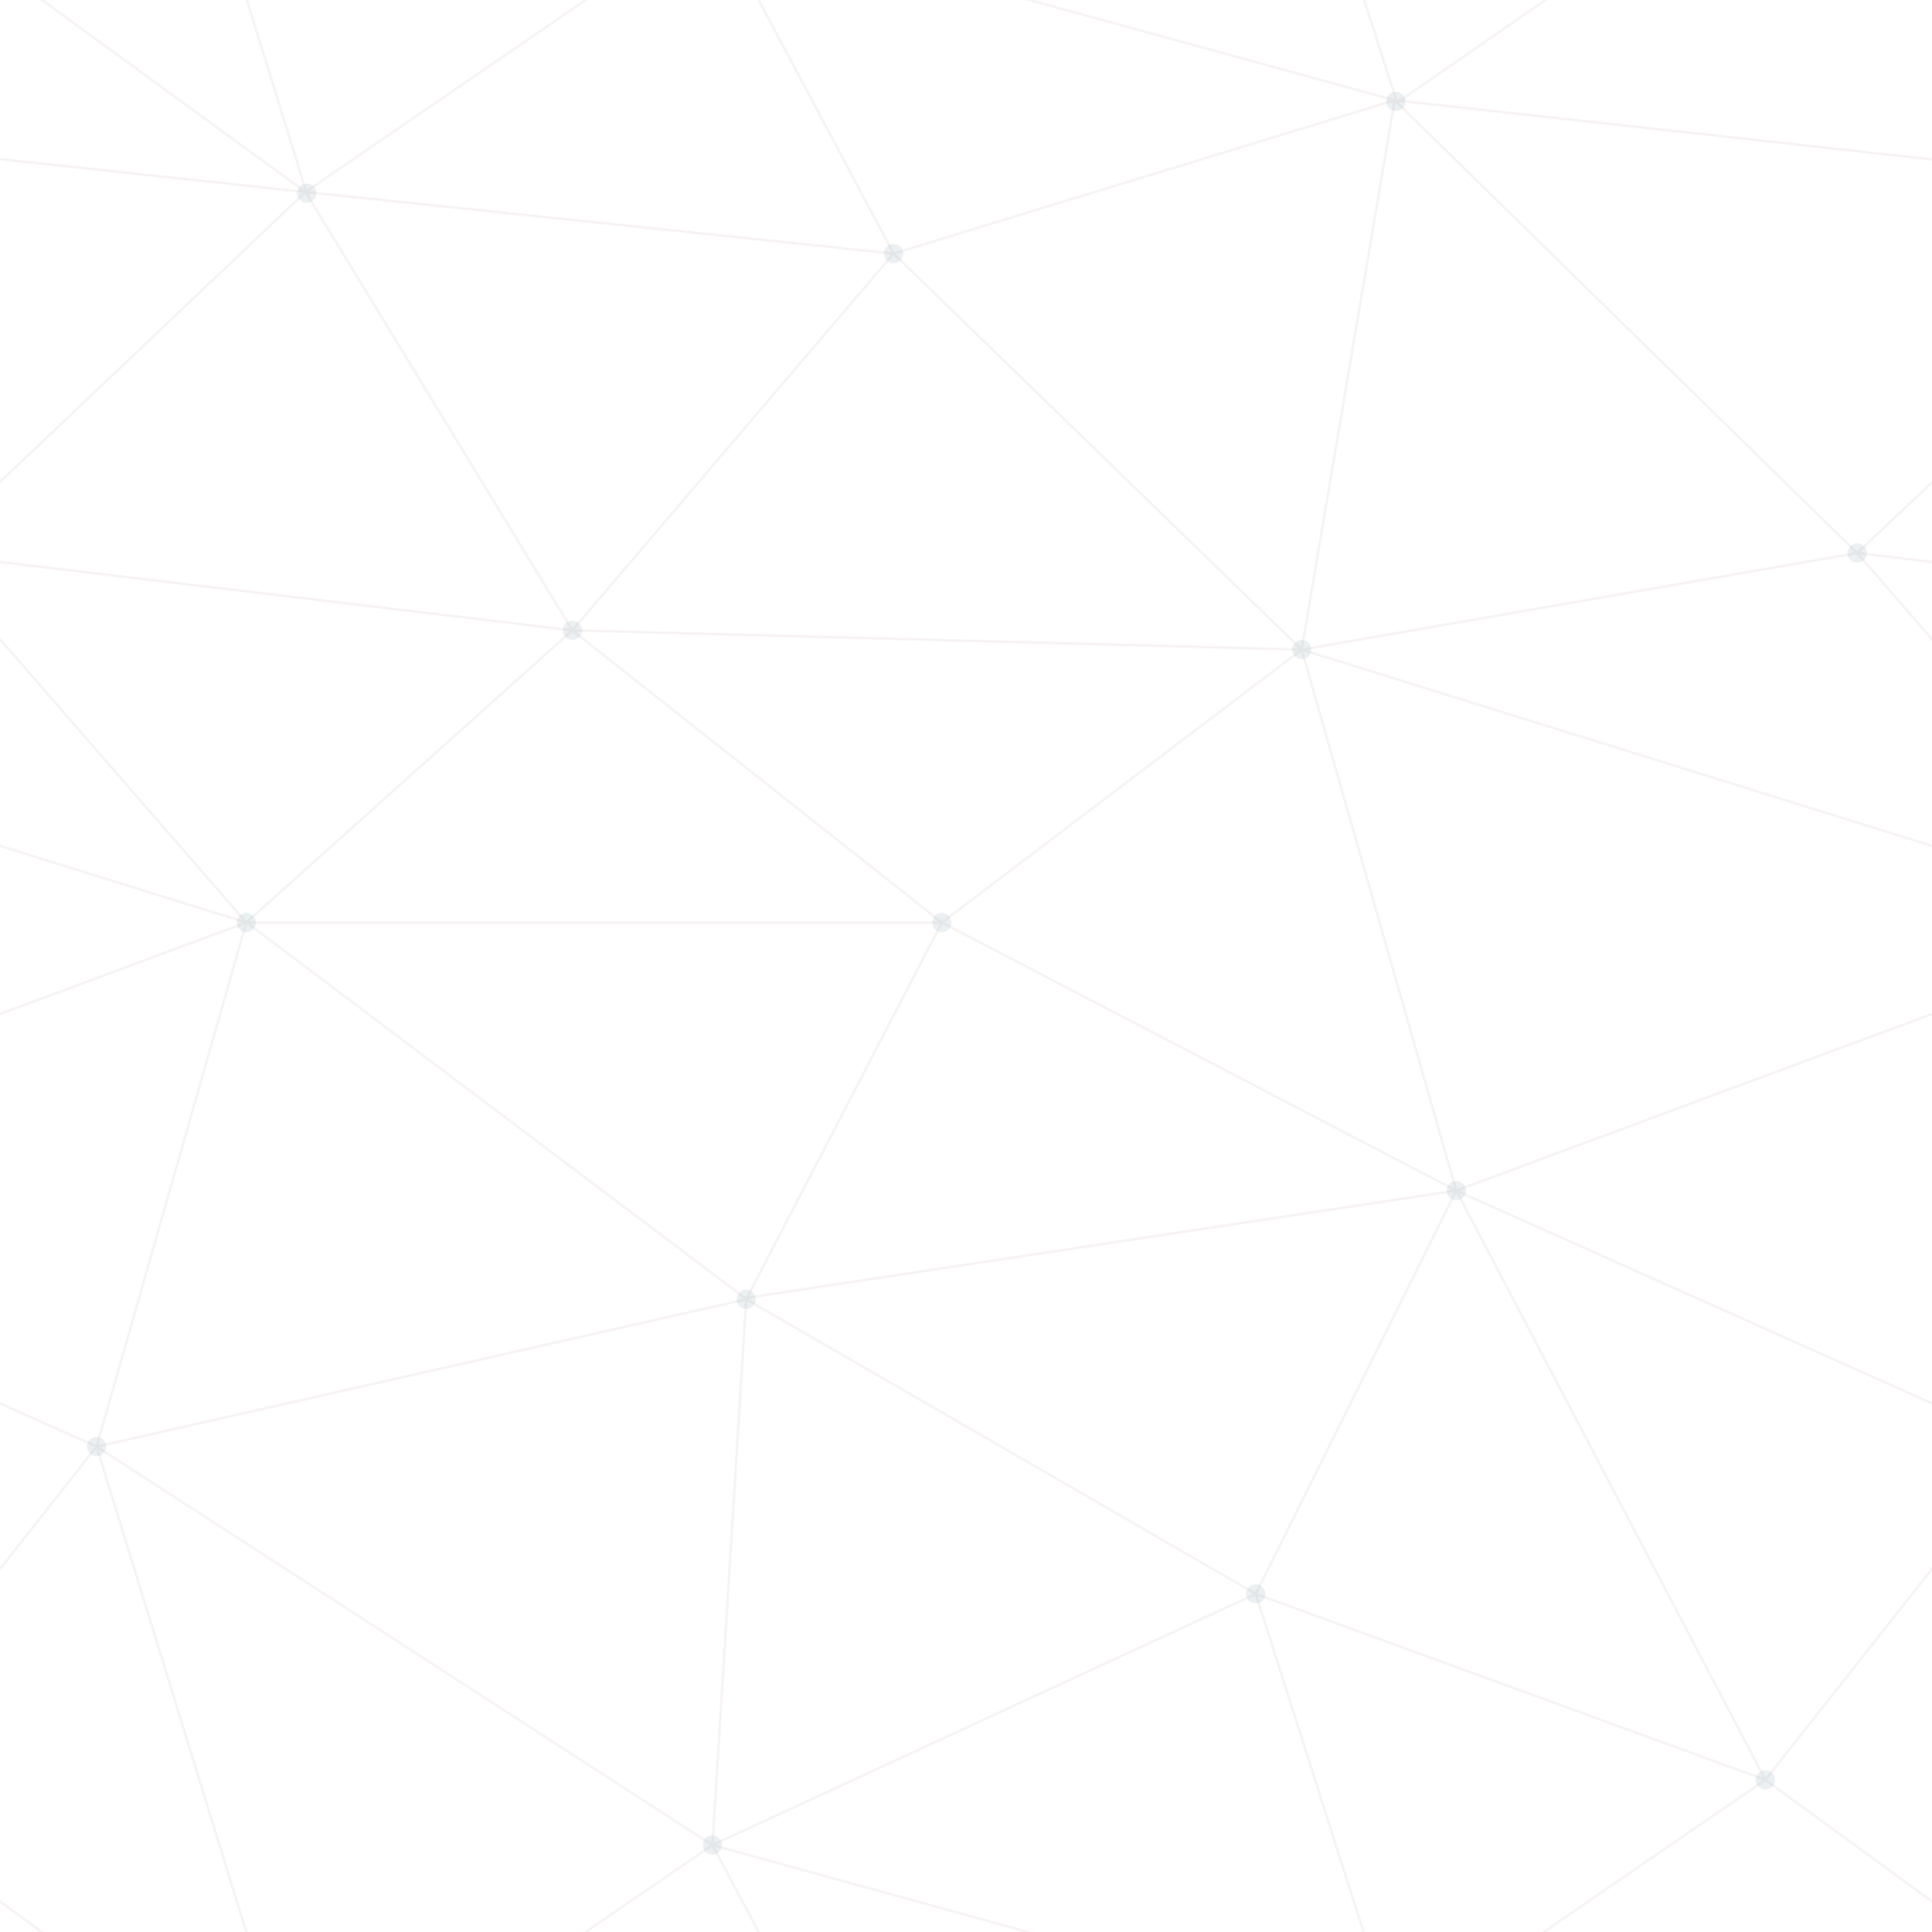 <svg xmlns='http://www.w3.org/2000/svg' width='480' height='480' viewBox='0 0 800 800'>
	<g fill='none' opacity='0.1' stroke='#AC867C' stroke-width='1'>
		<path d='M769 229L1037 260.9M927 880L731 737 520 660 309 538 40 599 295 764 126.5 879.5 40 599-197 493 102 382-31 229 126.5 79.5-69-63'/>
		<path d='M-31 229L237 261 390 382 603 493 308.5 537.5 101.5 381.5M370 905L295 764'/>
		<path d='M520 660L578 842 731 737 840 599 603 493 520 660 295 764 309 538 390 382 539 269 769 229 577.5 41.5 370 105 295 -36 126.5 79.5 237 261 102 382 40 599 -69 737 127 880'/>
		<path d='M520-140L578.5 42.5 731-63M603 493L539 269 237 261 370 105M902 382L539 269M390 382L102 382'/>
		<path d='M-222 42L126.5 79.5 370 105 539 269 577.5 41.5 927 80 769 229 902 382 603 493 731 737M295-36L577.5 41.5M578 842L295 764M40-201L127 80M102 382L-261 269'/>
	</g>
	<g fill='#336B87' opacity='0.1'>
		<circle cx='769' cy='229' r='4'/>
		<circle cx='539' cy='269' r='4'/>
		<circle cx='603' cy='493' r='4'/>
		<circle cx='731' cy='737' r='4'/>
		<circle cx='520' cy='660' r='4'/>
		<circle cx='309' cy='538' r='4'/>
		<circle cx='295' cy='764' r='4'/>
		<circle cx='40' cy='599' r='4'/>
		<circle cx='102' cy='382' r='4'/>
		<circle cx='127' cy='80' r='4'/>
		<circle cx='370' cy='105' r='4'/>
		<circle cx='578' cy='42' r='4'/>
		<circle cx='237' cy='261' r='4'/>
		<circle cx='390' cy='382' r='4'/>
	</g>
</svg>

